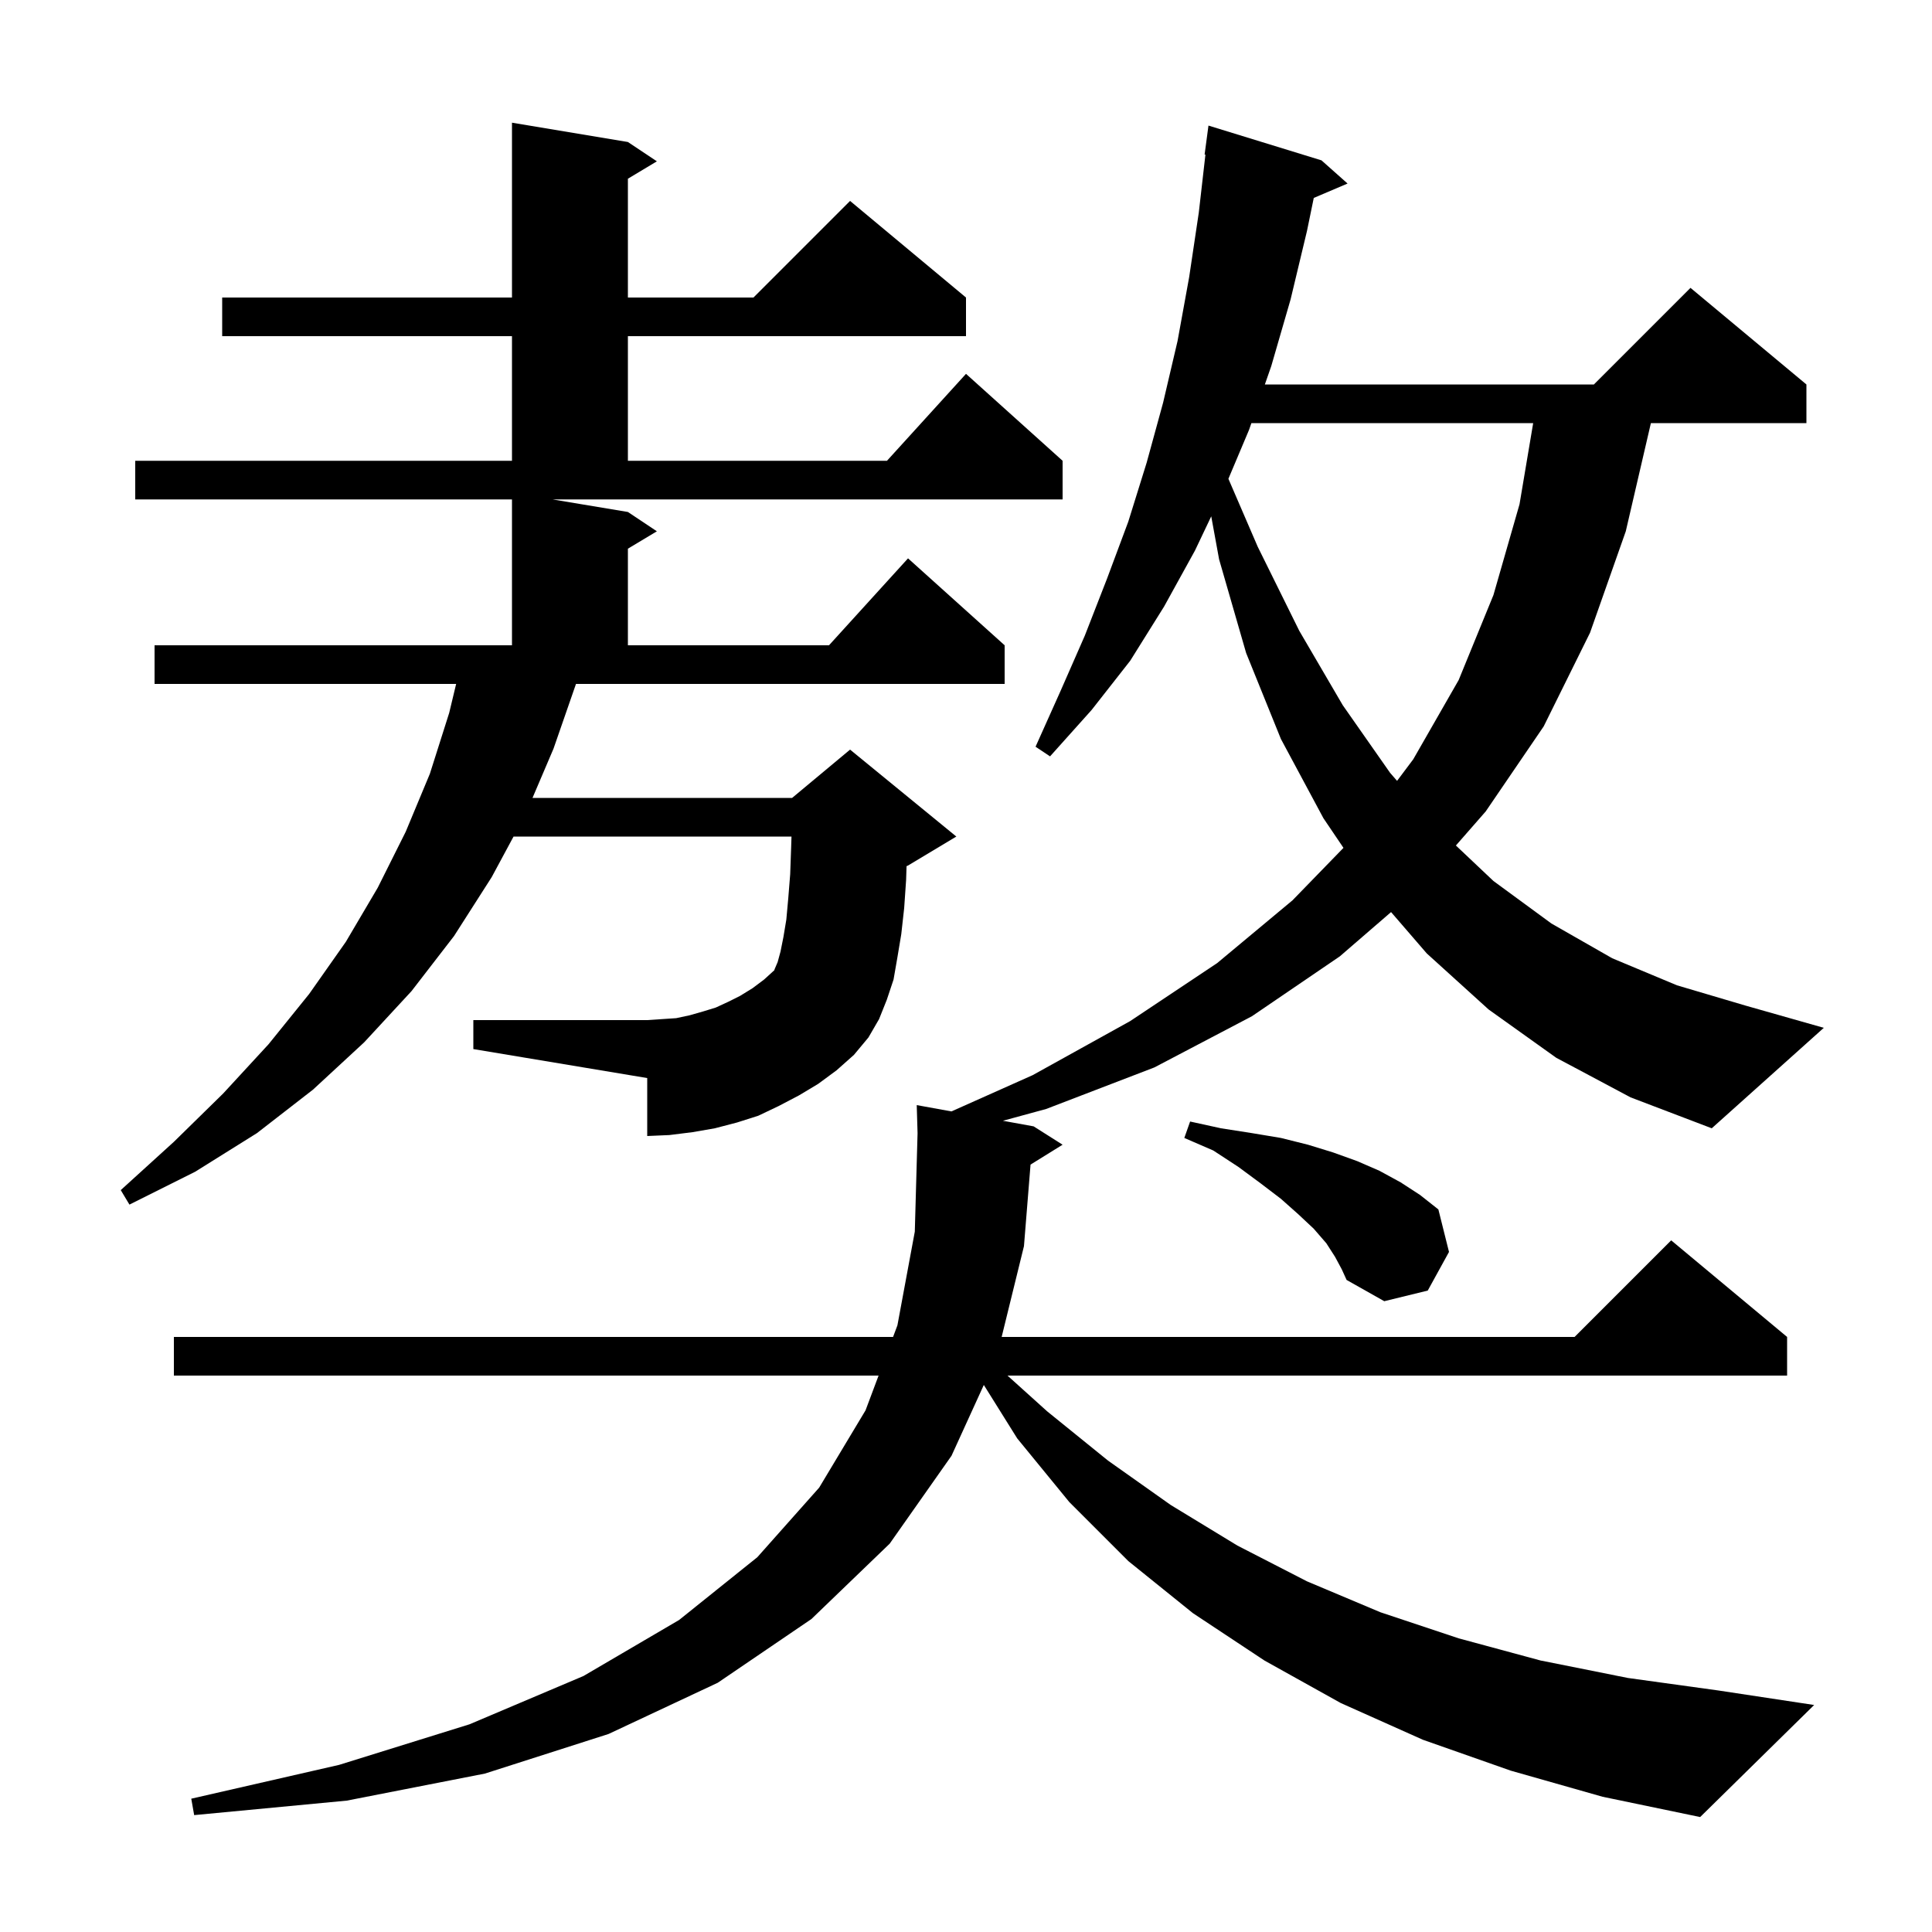 <svg xmlns="http://www.w3.org/2000/svg" xmlns:xlink="http://www.w3.org/1999/xlink" version="1.1" baseProfile="full" viewBox="0 0 200 200" width="200" height="200">
<g fill="black">
<path d="M 161.1 109.5 L 154.1 104.5 L 147.7 98.7 L 144.002 94.418 L 138.7 99.0 L 129.6 105.2 L 119.5 110.5 L 108.3 114.8 L 103.82 116.022 L 107.0 116.6 L 110.0 118.5 L 106.681 120.558 L 106.0 129.0 L 103.691 138.4 L 163.0 138.4 L 173.0 128.4 L 185.0 138.4 L 185.0 142.4 L 104.296 142.4 L 108.4 146.1 L 114.7 151.2 L 121.2 155.8 L 128.1 160.0 L 135.3 163.7 L 142.9 166.9 L 151.0 169.6 L 159.5 171.9 L 168.5 173.7 L 177.9 175.0 L 187.8 176.5 L 176.0 188.1 L 165.9 186.0 L 156.4 183.3 L 147.3 180.1 L 138.8 176.3 L 130.9 171.9 L 123.5 167.0 L 116.8 161.6 L 110.7 155.5 L 105.3 148.9 L 101.844 143.371 L 98.5 150.7 L 92.1 159.8 L 84.0 167.6 L 74.3 174.2 L 63.0 179.5 L 50.2 183.6 L 35.9 186.4 L 20.1 187.9 L 19.8 186.2 L 35.1 182.7 L 48.6 178.5 L 60.4 173.5 L 70.3 167.7 L 78.4 161.2 L 84.8 154.0 L 89.6 146.0 L 90.95 142.4 L 18.0 142.4 L 18.0 138.4 L 92.45 138.4 L 92.9 137.2 L 94.7 127.5 L 94.986 117.312 L 94.9 114.4 L 98.493 115.053 L 106.9 111.3 L 117.0 105.7 L 126.0 99.7 L 133.8 93.2 L 139.075 87.77 L 137.0 84.7 L 132.6 76.5 L 129.0 67.6 L 126.2 57.9 L 125.387 53.451 L 123.7 57.0 L 120.5 62.8 L 117.0 68.4 L 113.0 73.5 L 108.7 78.3 L 107.2 77.3 L 109.8 71.5 L 112.3 65.8 L 114.6 59.9 L 116.8 54.0 L 118.7 47.9 L 120.4 41.7 L 121.9 35.3 L 123.1 28.7 L 124.1 22.0 L 124.785 16.004 L 124.7 16.0 L 125.1 13.0 L 136.8 16.6 L 139.5 19.0 L 136.001 20.49 L 135.3 23.9 L 133.6 31.0 L 131.6 37.9 L 130.938 39.8 L 165.0 39.8 L 175.0 29.8 L 187.0 39.8 L 187.0 43.8 L 170.9 43.8 L 168.3 55.0 L 164.6 65.5 L 159.8 75.2 L 153.8 84.0 L 150.714 87.526 L 154.6 91.2 L 160.6 95.6 L 166.9 99.2 L 173.6 102.0 L 180.7 104.1 L 188.8 106.4 L 177.2 116.8 L 168.8 113.6 Z M 138.2 130.1 L 137.3 128.7 L 136.0 127.2 L 134.4 125.7 L 132.6 124.1 L 130.5 122.5 L 128.2 120.8 L 125.6 119.1 L 122.6 117.8 L 123.2 116.1 L 126.4 116.8 L 129.6 117.3 L 132.6 117.8 L 135.4 118.5 L 138.0 119.3 L 140.5 120.2 L 142.8 121.2 L 145.0 122.4 L 147.0 123.7 L 148.9 125.2 L 150.0 129.6 L 147.8 133.6 L 143.3 134.7 L 139.4 132.5 L 138.9 131.4 Z M 65.0 53.0 L 68.0 55.0 L 65.0 56.8 L 65.0 66.8 L 85.818 66.8 L 94.0 57.8 L 104.0 66.8 L 104.0 70.8 L 59.626 70.8 L 57.3 77.5 L 55.125 82.6 L 82.0 82.6 L 88.0 77.6 L 99.0 86.6 L 94.0 89.6 L 93.846 89.664 L 93.8 91.1 L 93.6 94.0 L 93.3 96.7 L 92.9 99.1 L 92.5 101.4 L 91.8 103.5 L 91.0 105.5 L 89.9 107.4 L 88.4 109.2 L 86.6 110.8 L 84.7 112.2 L 82.7 113.4 L 80.6 114.5 L 78.5 115.5 L 76.3 116.2 L 74.0 116.8 L 71.7 117.2 L 69.3 117.5 L 67.0 117.6 L 67.0 111.6 L 49.0 108.6 L 49.0 105.6 L 67.0 105.6 L 70.0 105.4 L 71.4 105.1 L 72.8 104.7 L 74.1 104.3 L 75.4 103.7 L 76.6 103.1 L 77.9 102.3 L 79.1 101.4 L 80.152 100.443 L 80.2 100.3 L 80.5 99.6 L 80.8 98.5 L 81.1 97.0 L 81.4 95.2 L 81.6 93.0 L 81.8 90.5 L 81.9 87.7 L 81.935 86.6 L 53.162 86.6 L 50.9 90.8 L 47.0 96.9 L 42.6 102.6 L 37.7 107.9 L 32.4 112.8 L 26.6 117.3 L 20.2 121.3 L 13.4 124.7 L 12.5 123.2 L 18.0 118.2 L 23.1 113.2 L 27.8 108.1 L 32.0 102.9 L 35.8 97.5 L 39.1 91.9 L 42.0 86.1 L 44.5 80.1 L 46.5 73.8 L 47.22 70.8 L 16.0 70.8 L 16.0 66.8 L 53.0 66.8 L 53.0 51.7 L 14.0 51.7 L 14.0 47.7 L 53.0 47.7 L 53.0 34.8 L 23.0 34.8 L 23.0 30.8 L 53.0 30.8 L 53.0 12.7 L 65.0 14.7 L 68.0 16.7 L 65.0 18.5 L 65.0 30.8 L 78.0 30.8 L 88.0 20.8 L 100.0 30.8 L 100.0 34.8 L 65.0 34.8 L 65.0 47.7 L 91.818 47.7 L 100.0 38.7 L 110.0 47.7 L 110.0 51.7 L 57.2 51.7 Z M 129.544 43.8 L 129.3 44.5 L 127.164 49.564 L 130.2 56.6 L 134.5 65.3 L 139.0 73.0 L 143.9 80.0 L 144.624 80.835 L 146.3 78.6 L 151.0 70.4 L 154.6 61.6 L 157.3 52.2 L 158.714 43.8 Z " />
</g>
</svg>
